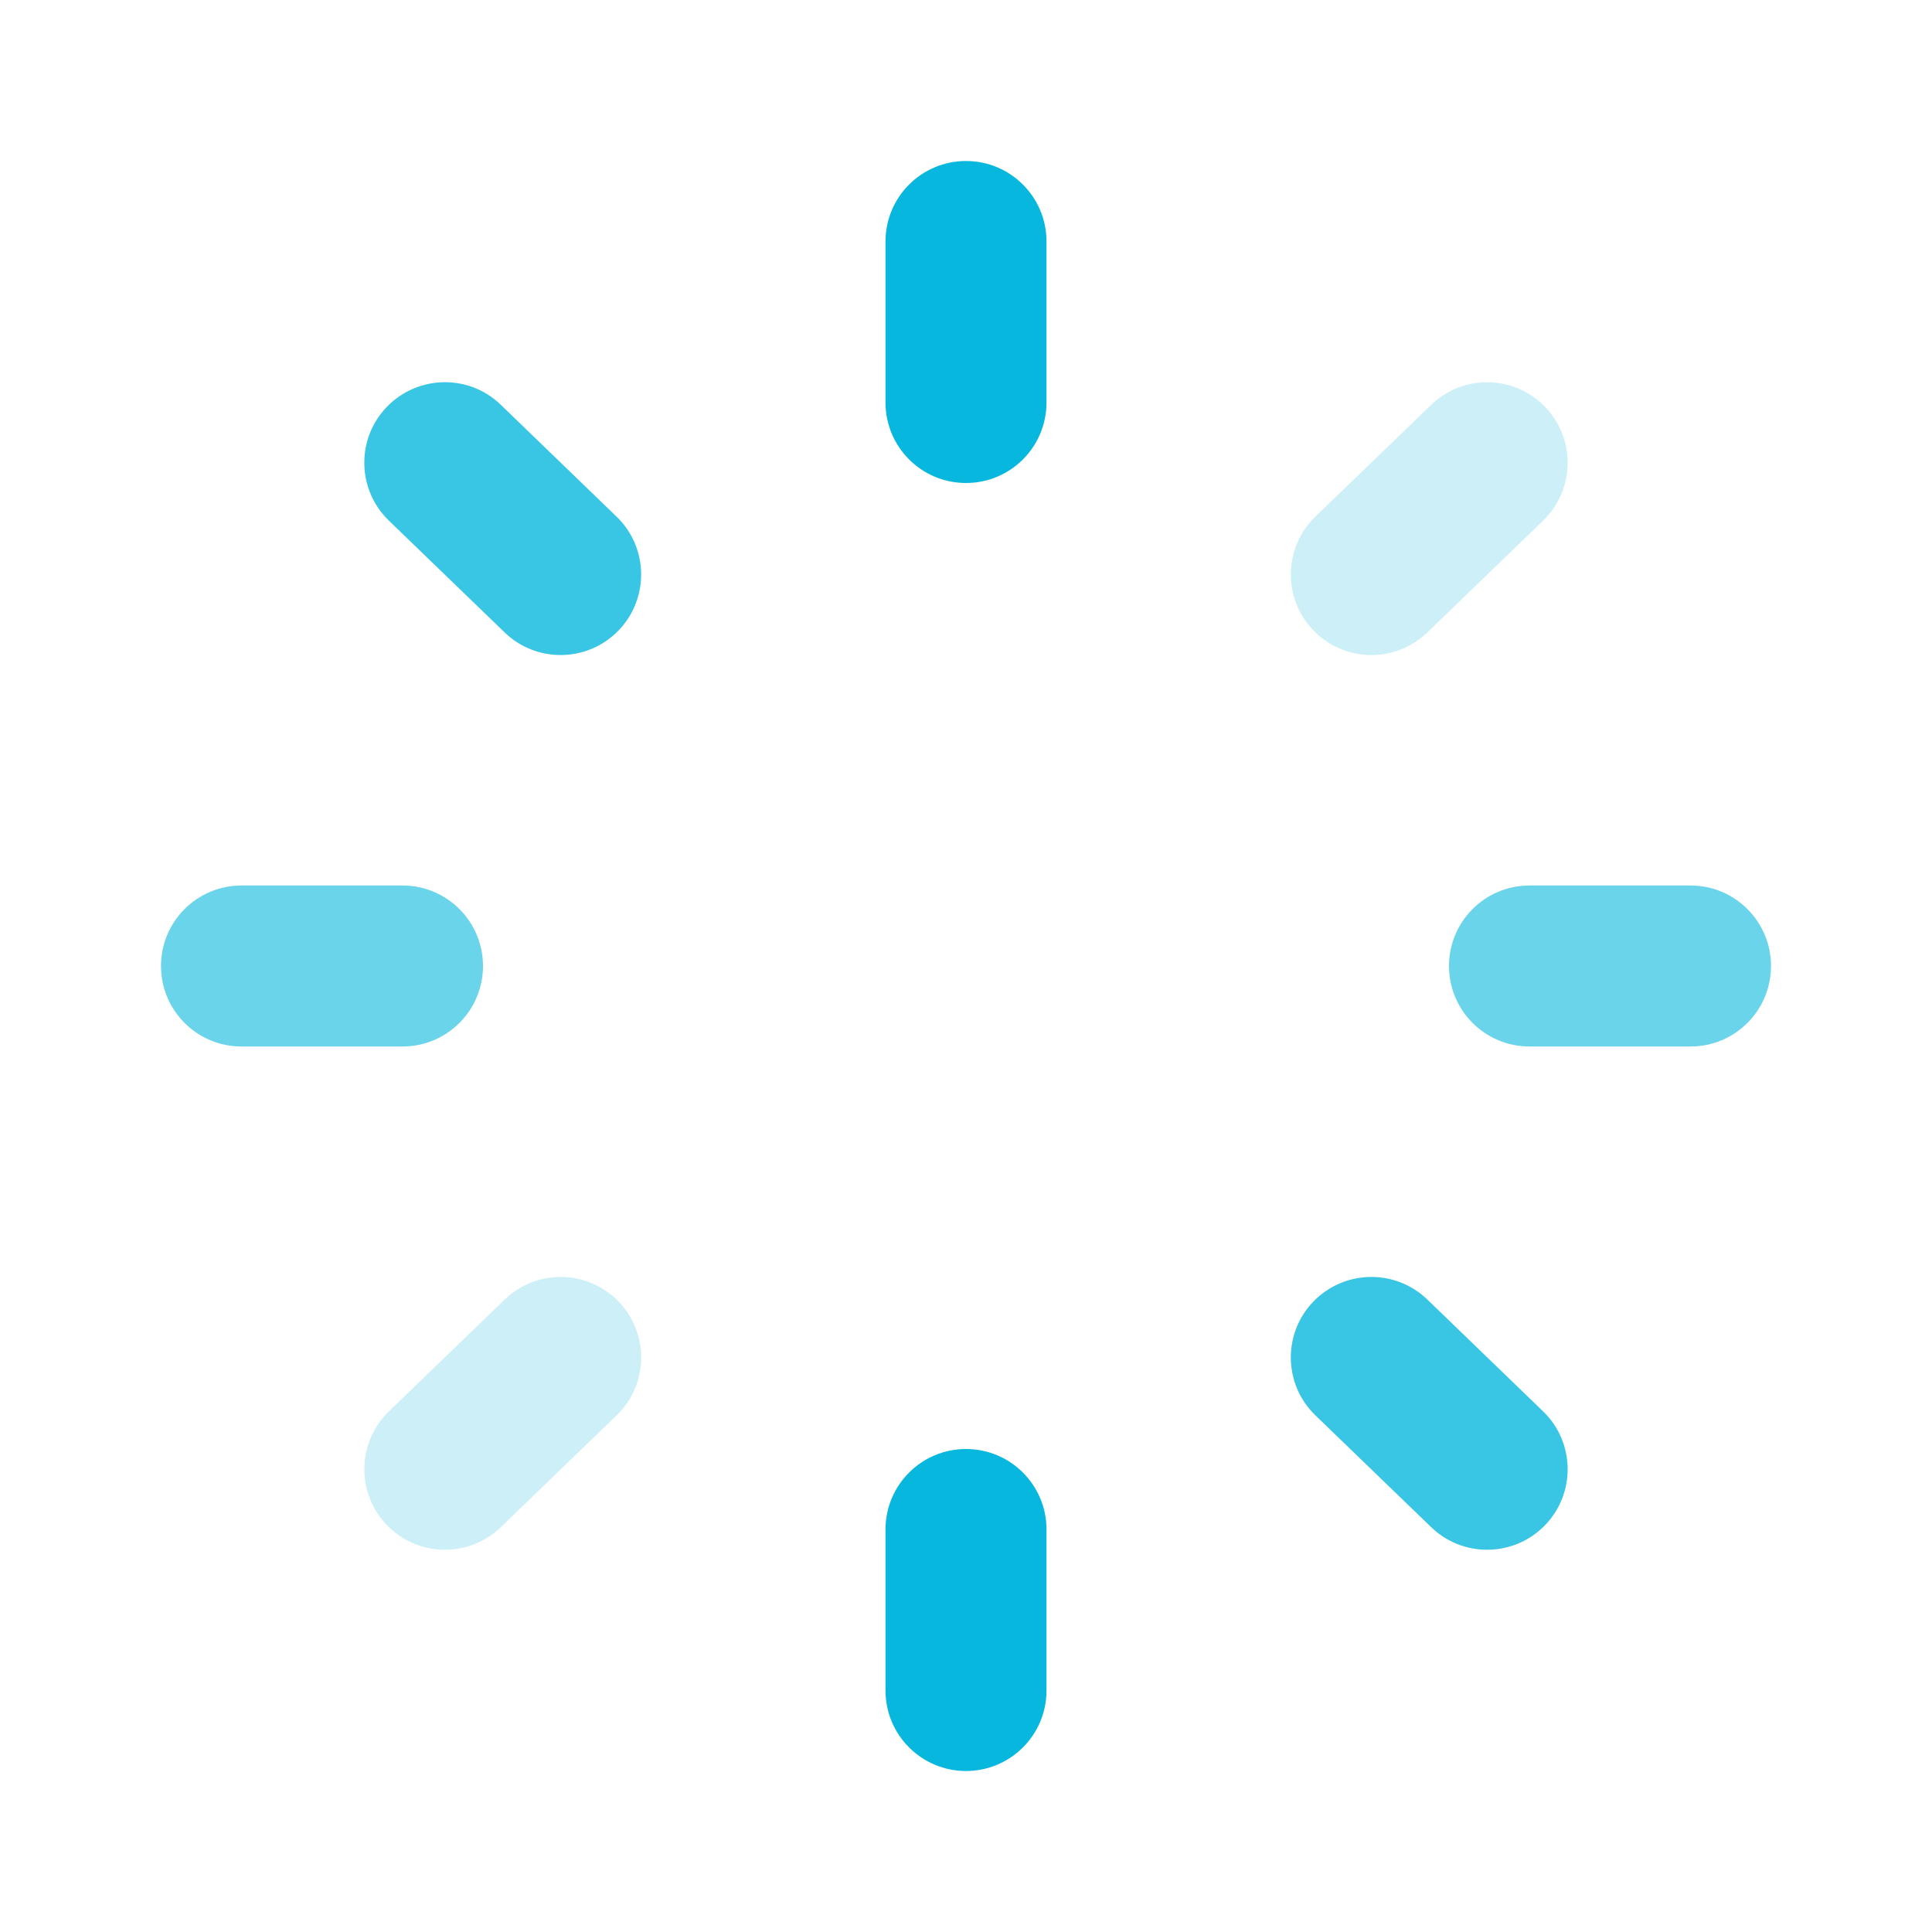<svg width="48" height="48" viewBox="0 0 48 48" fill="none" xmlns="http://www.w3.org/2000/svg">
    <path fill-rule="evenodd" clip-rule="evenodd" d="M24 4C22.896 4 22 4.894 22 6V10C22 11.106 22.896 12 24 12C25.104 12 26 11.106 26 10V6C26 4.894 25.104 4 24 4" fill="#08B7DD"/>
    <path opacity="0.6" fill-rule="evenodd" clip-rule="evenodd" d="M42 22H38C36.896 22 36 22.894 36 24C36 25.106 36.896 26 38 26H42C43.104 26 44 25.106 44 24C44 22.894 43.104 22 42 22" fill="#08B7DD"/>
    <path opacity="0.6" fill-rule="evenodd" clip-rule="evenodd" d="M12 24C12 22.894 11.104 22 10 22H6C4.896 22 4 22.894 4 24C4 25.106 4.896 26 6 26H10C11.104 26 12 25.106 12 24" fill="#08B7DD"/>
    <path opacity="0.8" fill-rule="evenodd" clip-rule="evenodd" d="M12.441 10.056C11.647 9.288 10.383 9.314 9.613 10.106C8.845 10.9 8.867 12.168 9.661 12.934L12.539 15.714C12.929 16.09 13.429 16.274 13.929 16.274C14.453 16.274 14.975 16.07 15.367 15.664C16.135 14.87 16.113 13.602 15.319 12.836L12.441 10.056Z" fill="#08B7DD"/>
    <path opacity="0.2" fill-rule="evenodd" clip-rule="evenodd" d="M34.07 16.275C34.57 16.275 35.07 16.089 35.46 15.715L38.338 12.935C39.132 12.167 39.154 10.899 38.386 10.107C37.62 9.315 36.356 9.289 35.558 10.057L32.68 12.835C31.886 13.603 31.864 14.871 32.632 15.663C33.024 16.069 33.546 16.275 34.07 16.275" fill="#08B7DD"/>
    <path fill-rule="evenodd" clip-rule="evenodd" d="M24 36C22.896 36 22 36.894 22 38V42C22 43.106 22.896 44 24 44C25.104 44 26 43.106 26 42V38C26 36.894 25.104 36 24 36" fill="#08B7DD"/>
    <path opacity="0.8" fill-rule="evenodd" clip-rule="evenodd" d="M35.46 32.285C34.666 31.519 33.4 31.543 32.632 32.335C31.864 33.129 31.886 34.397 32.68 35.163L35.558 37.943C35.948 38.319 36.448 38.503 36.948 38.503C37.472 38.503 37.994 38.299 38.386 37.893C39.154 37.099 39.132 35.831 38.338 35.065L35.46 32.285Z" fill="#08B7DD"/>
    <path opacity="0.2" fill-rule="evenodd" clip-rule="evenodd" d="M12.54 32.285L9.662 35.065C8.868 35.831 8.846 37.099 9.614 37.893C10.006 38.299 10.528 38.503 11.052 38.503C11.552 38.503 12.052 38.319 12.442 37.943L15.32 35.163C16.114 34.397 16.136 33.129 15.368 32.335C14.602 31.543 13.336 31.519 12.54 32.285" fill="#08B7DD"/>
</svg>

